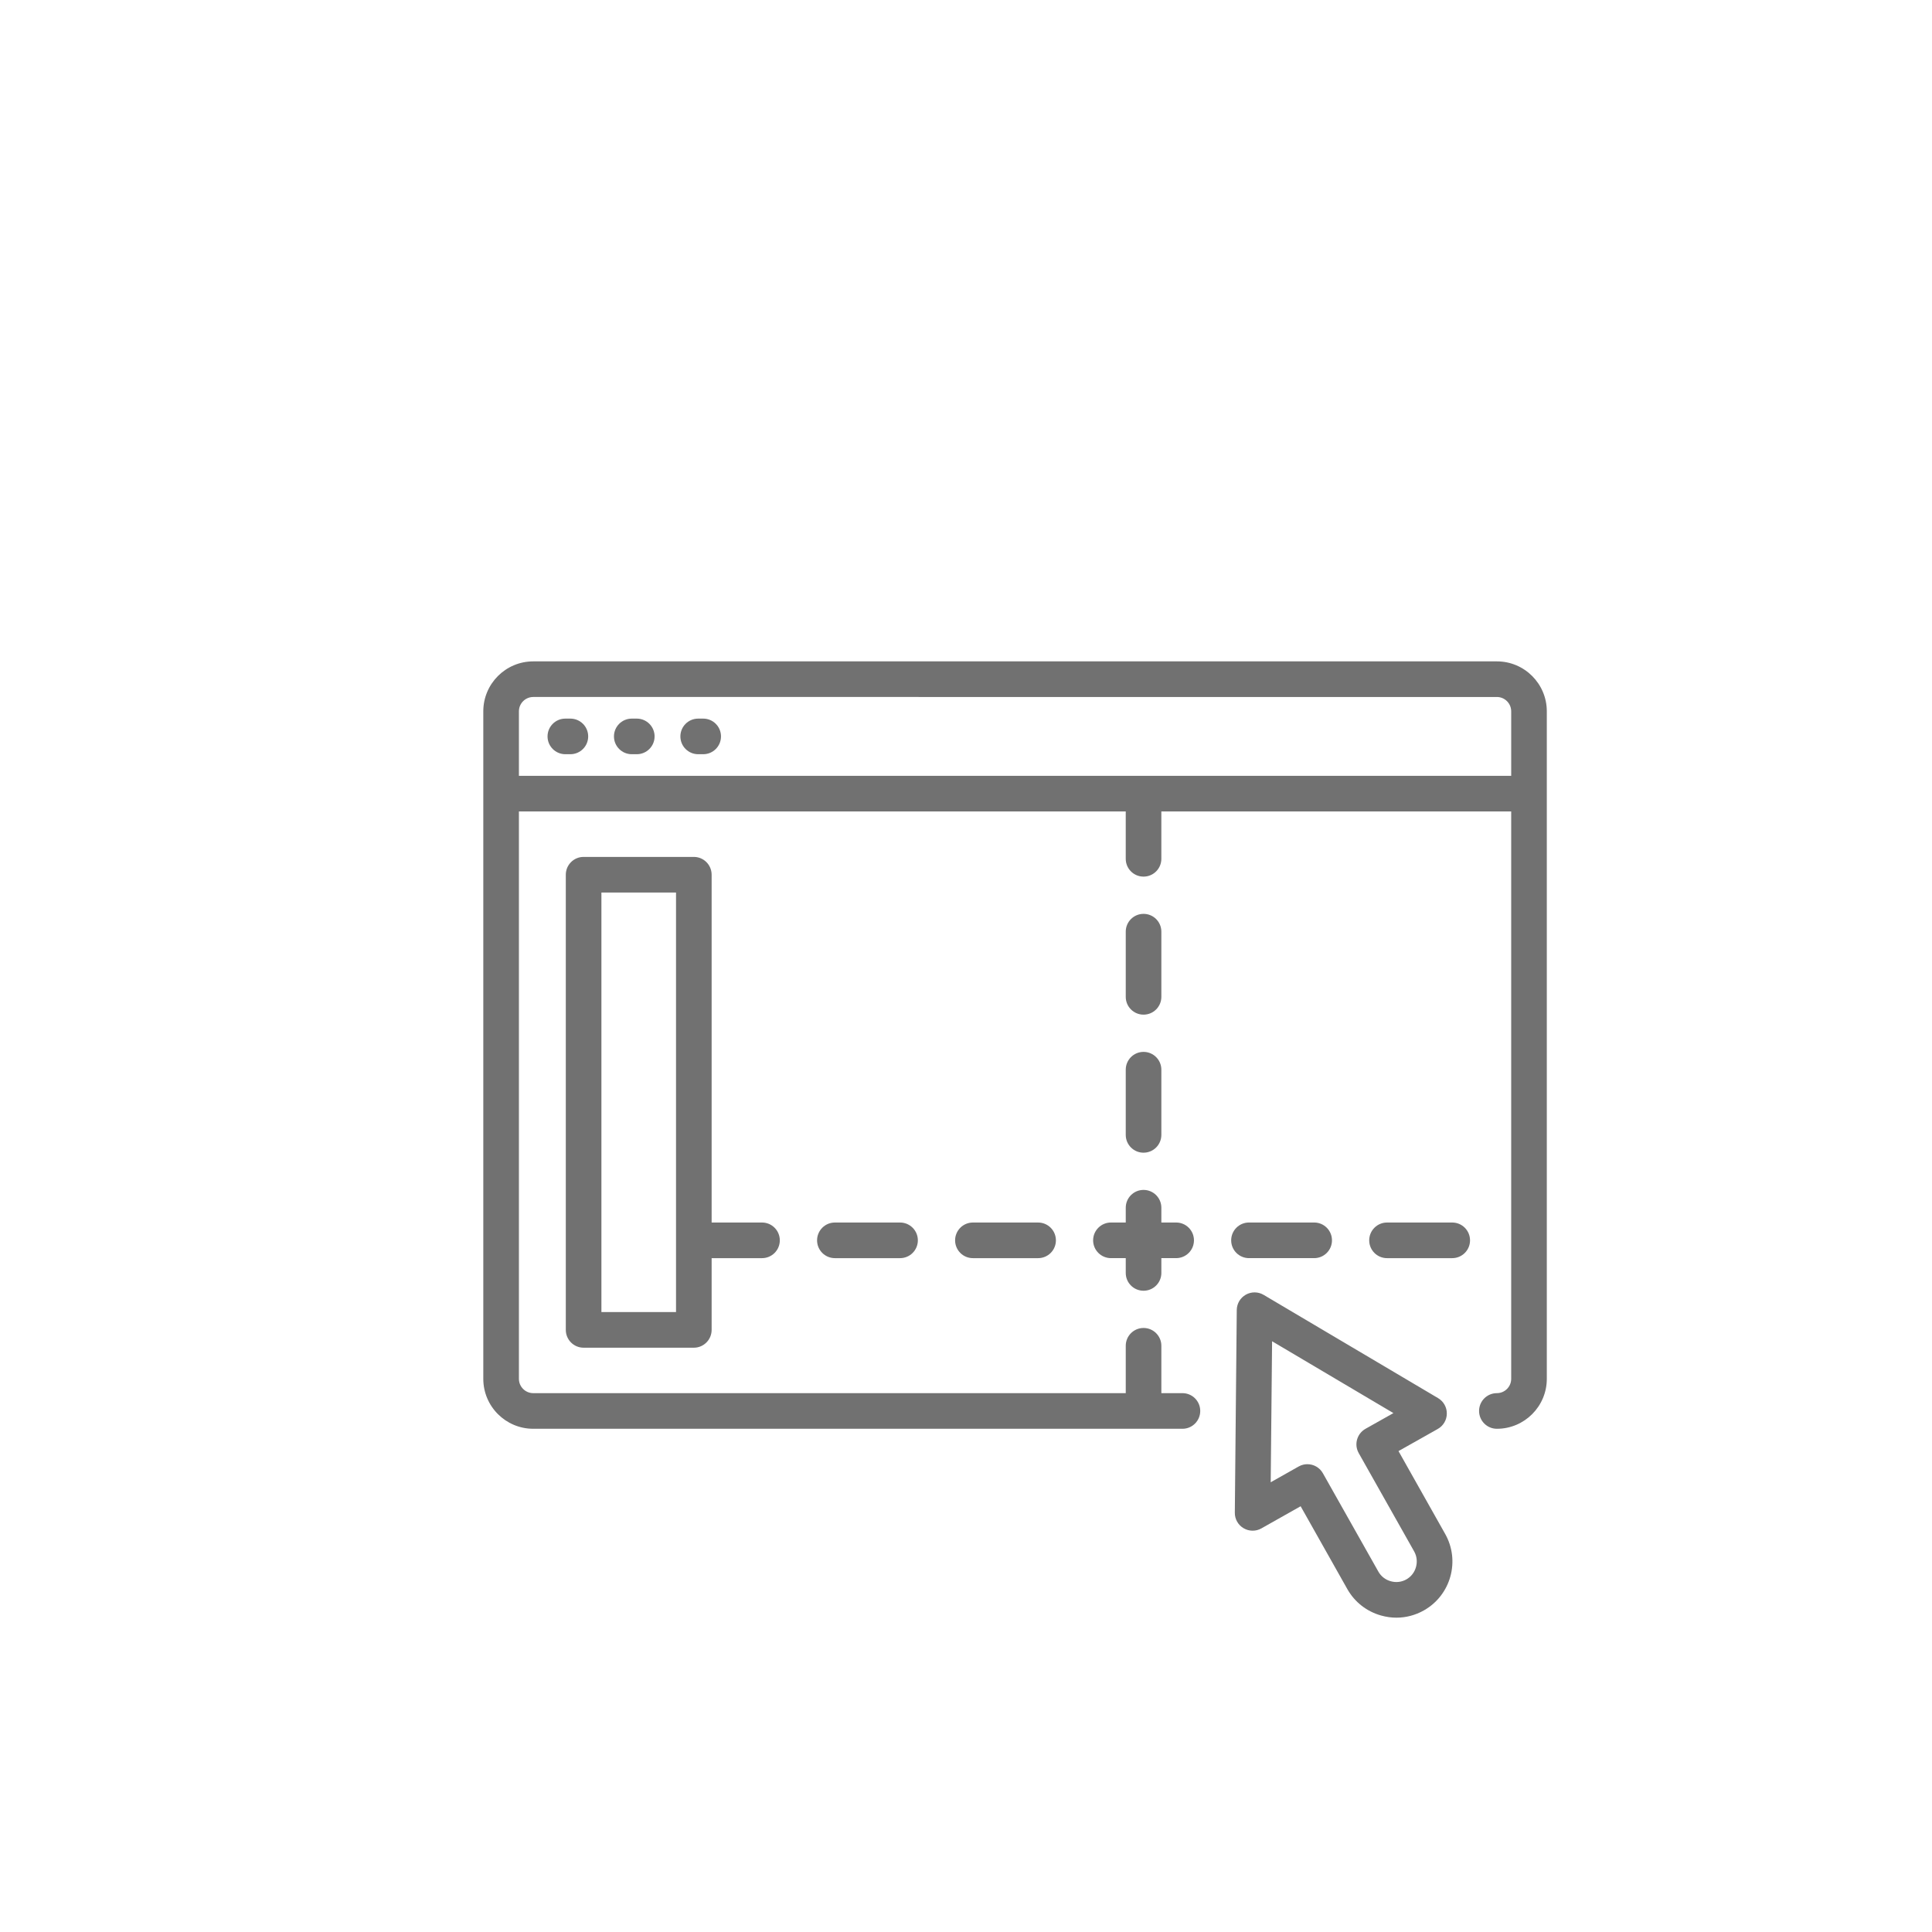 <?xml version="1.0" encoding="utf-8"?>
<!-- Generator: Adobe Illustrator 16.0.0, SVG Export Plug-In . SVG Version: 6.00 Build 0)  -->
<!DOCTYPE svg PUBLIC "-//W3C//DTD SVG 1.1//EN" "http://www.w3.org/Graphics/SVG/1.1/DTD/svg11.dtd">
<svg version="1.1" id="Layer_1" xmlns="http://www.w3.org/2000/svg" xmlns:xlink="http://www.w3.org/1999/xlink" x="0px" y="0px"
	 width="200px" height="200px" viewBox="0 0 200 200" enable-background="new 0 0 200 200" xml:space="preserve">
<g opacity="0.8">
	<path fill="#4D4D4D" d="M67.763,76.233c0,1.018-0.827,1.843-1.843,1.843h-0.519c-1.018,0-1.844-0.825-1.844-1.843
		s0.826-1.843,1.844-1.843h0.519C66.936,74.39,67.763,75.215,67.763,76.233L67.763,76.233z M149.604,158.794
		c1.576,2.791,0.584,6.343-2.209,7.916c-0.002,0.004-0.007,0.004-0.01,0.007c-0.877,0.491-1.846,0.744-2.828,0.744
		c-0.527,0-1.056-0.075-1.578-0.221c-1.498-0.419-2.742-1.39-3.503-2.738l-4.834-8.576l-4.066,2.294
		c-0.573,0.323-1.277,0.314-1.842-0.021c-0.567-0.334-0.913-0.944-0.905-1.604l0.201-20.982c0.006-0.659,0.364-1.267,0.938-1.588
		c0.575-0.324,1.277-0.316,1.844,0.02l18.059,10.689c0.565,0.334,0.913,0.947,0.903,1.604c-0.004,0.66-0.362,1.264-0.936,1.587
		l-4.066,2.291L149.604,158.794z M146.394,160.604l-5.741-10.182c-0.239-0.426-0.302-0.929-0.169-1.399
		c0.13-0.469,0.444-0.871,0.871-1.112l2.892-1.628l-12.561-7.437l-0.143,14.597l2.892-1.631c0.287-0.163,0.599-0.239,0.907-0.239
		c0.643,0,1.269,0.34,1.604,0.939l5.743,10.181c0.275,0.49,0.73,0.845,1.28,0.997c0.549,0.154,1.123,0.088,1.614-0.19
		c0.002-0.002,0.004-0.002,0.007-0.002c0.489-0.278,0.842-0.732,0.992-1.279C146.736,161.667,146.669,161.095,146.394,160.604
		L146.394,160.604z M129.295,130.242h6.75c1.016,0,1.841-0.825,1.841-1.843s-0.825-1.845-1.841-1.845h-6.75
		c-1.018,0-1.844,0.827-1.844,1.845S128.277,130.242,129.295,130.242L129.295,130.242z M59.044,74.39h-0.521
		c-1.017,0-1.842,0.825-1.842,1.843s0.825,1.843,1.842,1.843h0.521c1.018,0,1.845-0.825,1.845-1.843S60.062,74.39,59.044,74.39
		L59.044,74.39z M150.333,126.555h-6.75c-1.016,0-1.843,0.827-1.843,1.845s0.827,1.843,1.843,1.843h6.75
		c1.019,0,1.844-0.825,1.844-1.843S151.352,126.555,150.333,126.555L150.333,126.555z M72.798,74.39h-0.521
		c-1.02,0-1.844,0.825-1.844,1.843s0.824,1.843,1.844,1.843h0.521c1.016,0,1.839-0.825,1.839-1.843S73.813,74.39,72.798,74.39
		L72.798,74.39z M86.428,126.555c-1.021,0-1.845,0.827-1.845,1.845s0.824,1.843,1.845,1.843h6.745c1.018,0,1.843-0.825,1.843-1.843
		s-0.825-1.845-1.843-1.845H86.428z M100.715,126.555c-1.018,0-1.843,0.827-1.843,1.845s0.825,1.843,1.843,1.843h6.748
		c1.02,0,1.844-0.825,1.844-1.843s-0.824-1.845-1.844-1.845H100.715z M73.668,90.552v36.003h5.216c1.017,0,1.842,0.827,1.842,1.845
		s-0.825,1.843-1.842,1.843h-5.216v7.426c0,1.018-0.824,1.845-1.843,1.845H60.414c-1.018,0-1.842-0.827-1.842-1.845V90.552
		c0-1.018,0.824-1.845,1.842-1.845h11.411C72.844,88.707,73.668,89.534,73.668,90.552L73.668,90.552z M69.982,92.395h-7.724v43.43
		h7.724V92.395z M118.379,105.036c1.02,0,1.844-0.825,1.844-1.842v-6.75c0-1.017-0.824-1.842-1.844-1.842
		c-1.018,0-1.842,0.825-1.842,1.842v6.75C116.537,104.211,117.361,105.036,118.379,105.036L118.379,105.036z M118.379,133.617
		c1.02,0,1.844-0.825,1.844-1.843v-1.532h1.529c1.021,0,1.846-0.825,1.846-1.843s-0.824-1.845-1.846-1.845h-1.529v-1.53
		c0-1.019-0.824-1.844-1.844-1.844c-1.018,0-1.842,0.825-1.842,1.844v1.53h-1.529c-1.02,0-1.848,0.827-1.848,1.845
		s0.828,1.843,1.848,1.843h1.529v1.532C116.537,132.792,117.361,133.617,118.379,133.617L118.379,133.617z M116.537,117.481
		c0,1.02,0.824,1.845,1.842,1.845c1.02,0,1.844-0.825,1.844-1.845v-6.746c0-1.018-0.824-1.844-1.844-1.844
		c-1.018,0-1.842,0.826-1.842,1.844V117.481z M160.125,73.634v69.104c0,2.85-2.317,5.168-5.167,5.168
		c-1.02,0-1.845-0.825-1.845-1.845c0-1.018,0.825-1.843,1.845-1.843c0.815,0,1.48-0.665,1.48-1.48V83.999h-36.216v4.905
		c0,1.018-0.824,1.843-1.844,1.843c-1.018,0-1.842-0.826-1.842-1.843v-4.905H53.718v58.739c0,0.815,0.665,1.48,1.481,1.48h61.338
		v-4.902c0-1.02,0.824-1.845,1.842-1.845c1.02,0,1.844,0.825,1.844,1.845v4.902h2.184c1.018,0,1.841,0.825,1.841,1.843
		c0,1.02-0.823,1.845-1.841,1.845H55.199c-2.851,0-5.168-2.318-5.168-5.168V73.634c0-2.85,2.317-5.168,5.168-5.168h99.759
		C157.808,68.465,160.125,70.784,160.125,73.634L160.125,73.634z M156.438,73.634c0-0.816-0.665-1.482-1.48-1.482H55.199
		c-0.816,0-1.481,0.667-1.481,1.482v6.68h102.721V73.634z M156.438,73.634"/>
</g>
</svg>
